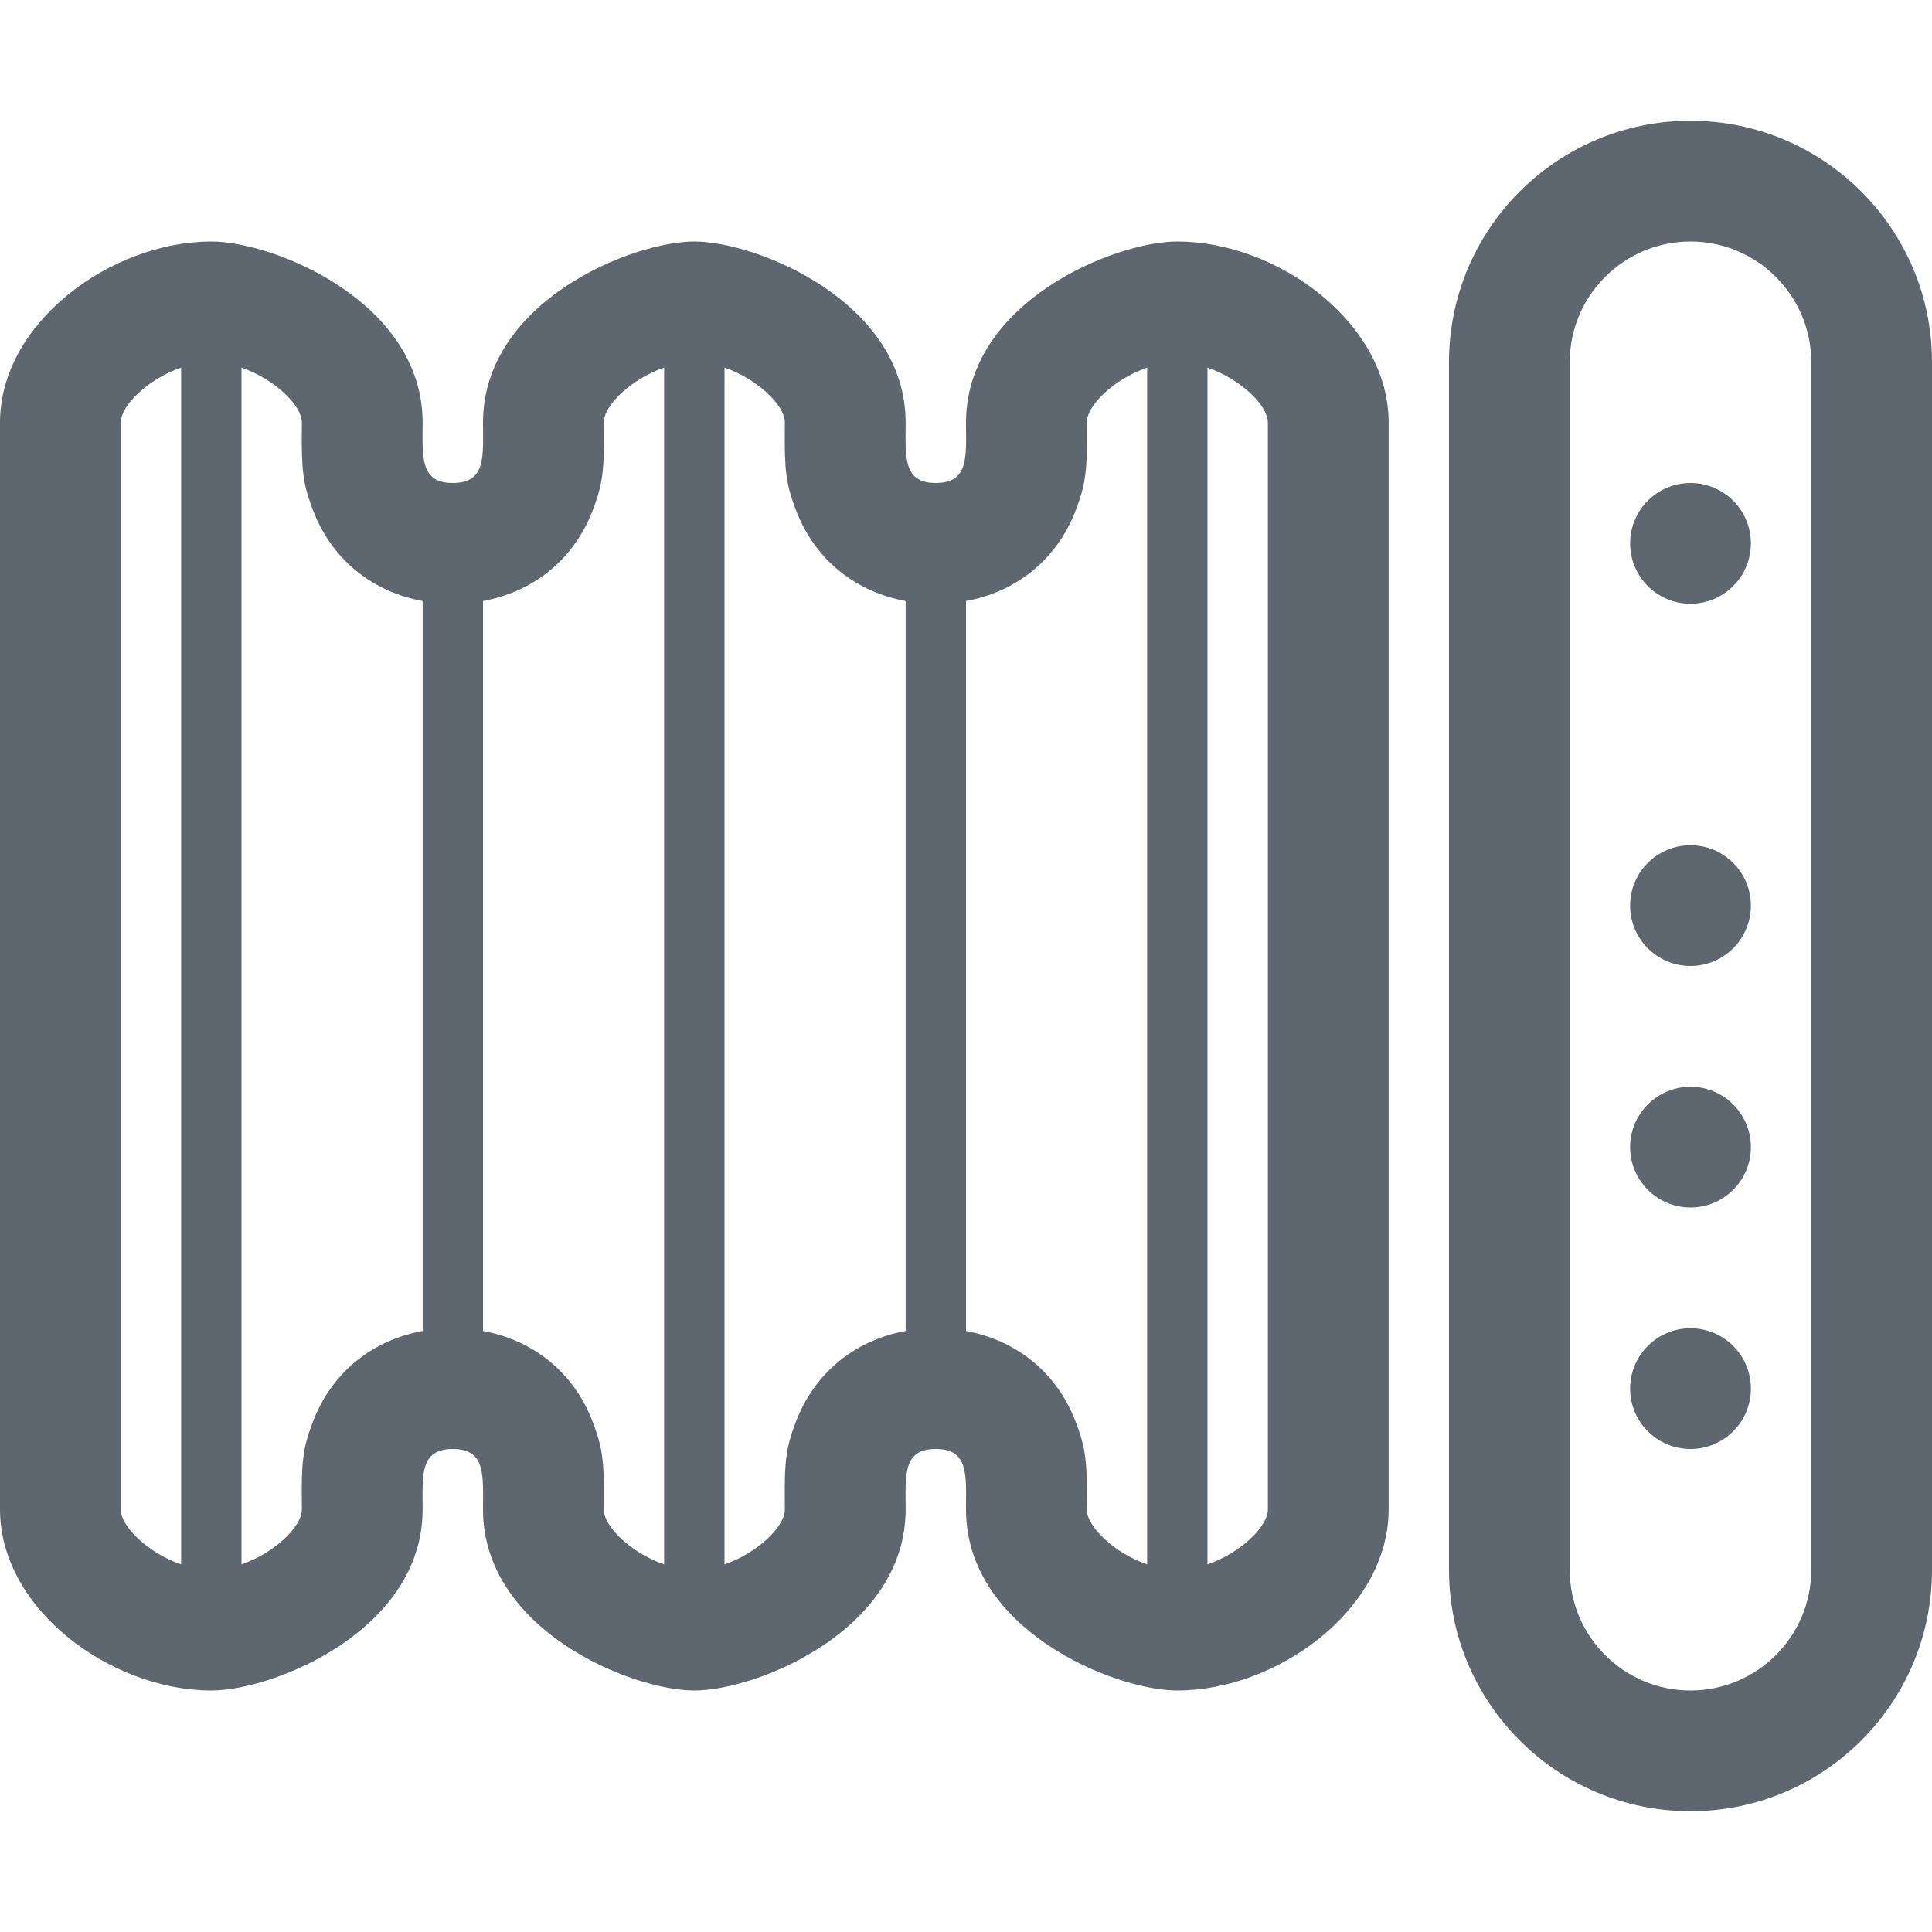 <?xml version="1.0" encoding="UTF-8"?>
<svg width="32px" height="32px" viewBox="0 0 32 32" version="1.1" xmlns="http://www.w3.org/2000/svg" xmlns:xlink="http://www.w3.org/1999/xlink">
    <!-- Generator: sketchtool 40 (33762) - http://www.bohemiancoding.com/sketch -->
    <title>fa-iot-heater</title>
    <desc>Created with sketchtool.</desc>
    <defs></defs>
    <g id="icons" stroke="none" stroke-width="1" fill="none" fill-rule="evenodd">
        <g id="fa-iot-heater" fill="#5E676F">
            <path d="M15,9.955 C14.195,9.807 13.522,9.298 13.2,8.491 C13.011,8.017 12.994,7.775 12.999,7.115 C13,7.053 13,7.053 13,7 C13,6.713 12.543,6.275 12,6.089 L12,25.911 C12.543,25.725 13,25.287 13,25 C13,24.945 13,24.945 12.999,24.881 C12.993,24.223 13.01,23.981 13.2,23.505 C13.523,22.7 14.196,22.192 15,22.045 L15,9.955 Z M16,9.955 C16.804,9.808 17.477,9.3 17.8,8.495 C17.99,8.019 18.007,7.777 18.001,7.119 C18,7.055 18,7.055 18,7 C18,6.713 18.457,6.275 19,6.089 L19,25.911 C18.457,25.725 18,25.287 18,25 C18,24.947 18,24.947 18.001,24.885 C18.006,24.225 17.989,23.984 17.8,23.509 C17.478,22.702 16.805,22.193 16,22.045 L16,9.955 Z M8,9.955 C8.804,9.808 9.477,9.3 9.8,8.495 C9.99,8.019 10.007,7.777 10.001,7.119 C10,7.055 10,7.055 10,7 C10,6.713 10.457,6.275 11,6.089 L11,25.911 C10.457,25.725 10,25.287 10,25 C10,24.946 10,24.946 10.001,24.885 C10.006,24.225 9.989,23.983 9.8,23.508 C9.478,22.702 8.805,22.193 8,22.045 L8,9.955 Z M7,9.955 C6.195,9.807 5.522,9.298 5.2,8.491 C5.011,8.017 4.994,7.775 4.999,7.115 C5,7.053 5,7.053 5,7 C5,6.713 4.543,6.275 4,6.089 L4,25.911 C4.543,25.725 5,25.287 5,25 C5,24.945 5,24.945 4.999,24.881 C4.993,24.223 5.01,23.981 5.2,23.505 C5.523,22.7 6.196,22.192 7,22.045 L7,9.955 Z M3,6.089 C2.457,6.275 2,6.713 2,7 L2,25 C2,25.287 2.457,25.725 3,25.911 L3,6.089 Z M20,25.911 C20.543,25.725 21,25.287 21,25 L21,7 C21,6.713 20.543,6.275 20,6.089 L20,25.911 Z M15,7 C15,7.556 14.948,8 15.5,8 C16.056,8 16,7.552 16,7 C16,5 18.461,4 19.5,4 C21.157,4 23,5.343 23,7 L23,25 C23,26.657 21.157,28 19.5,28 C18.461,28 16,27 16,25 C16,24.444 16.052,24 15.5,24 C14.944,24 15,24.448 15,25 C15,27 12.539,28 11.5,28 C10.461,28 8,27 8,25 C8,24.444 8.052,24 7.5,24 C6.944,24 7,24.448 7,25 C7,27 4.539,28 3.5,28 C1.843,28 0,26.657 0,25 L0,7 C0,5.343 1.843,4 3.5,4 C4.539,4 7,5 7,7 C7,7.556 6.948,8 7.5,8 C8.056,8 8,7.552 8,7 C8,5 10.461,4 11.5,4 C12.539,4 15,5 15,7 Z M24,5.997 C24,3.789 25.795,2 28,2 C30.209,2 32,3.794 32,5.997 L32,26.003 C32,28.211 30.205,30 28,30 C25.791,30 24,28.206 24,26.003 L24,5.997 Z M26,5.997 L26,26.003 C26,27.103 26.897,28 28,28 C29.102,28 30,27.104 30,26.003 L30,5.997 C30,4.897 29.103,4 28,4 C26.898,4 26,4.896 26,5.997 Z M28,10 C28.552,10 29,9.552 29,9 C29,8.448 28.552,8 28,8 C27.448,8 27,8.448 27,9 C27,9.552 27.448,10 28,10 Z M28,16 C28.552,16 29,15.552 29,15 C29,14.448 28.552,14 28,14 C27.448,14 27,14.448 27,15 C27,15.552 27.448,16 28,16 Z M28,20 C28.552,20 29,19.552 29,19 C29,18.448 28.552,18 28,18 C27.448,18 27,18.448 27,19 C27,19.552 27.448,20 28,20 Z M28,24 C28.552,24 29,23.552 29,23 C29,22.448 28.552,22 28,22 C27.448,22 27,22.448 27,23 C27,23.552 27.448,24 28,24 Z"></path>
        </g>
    </g>
</svg>